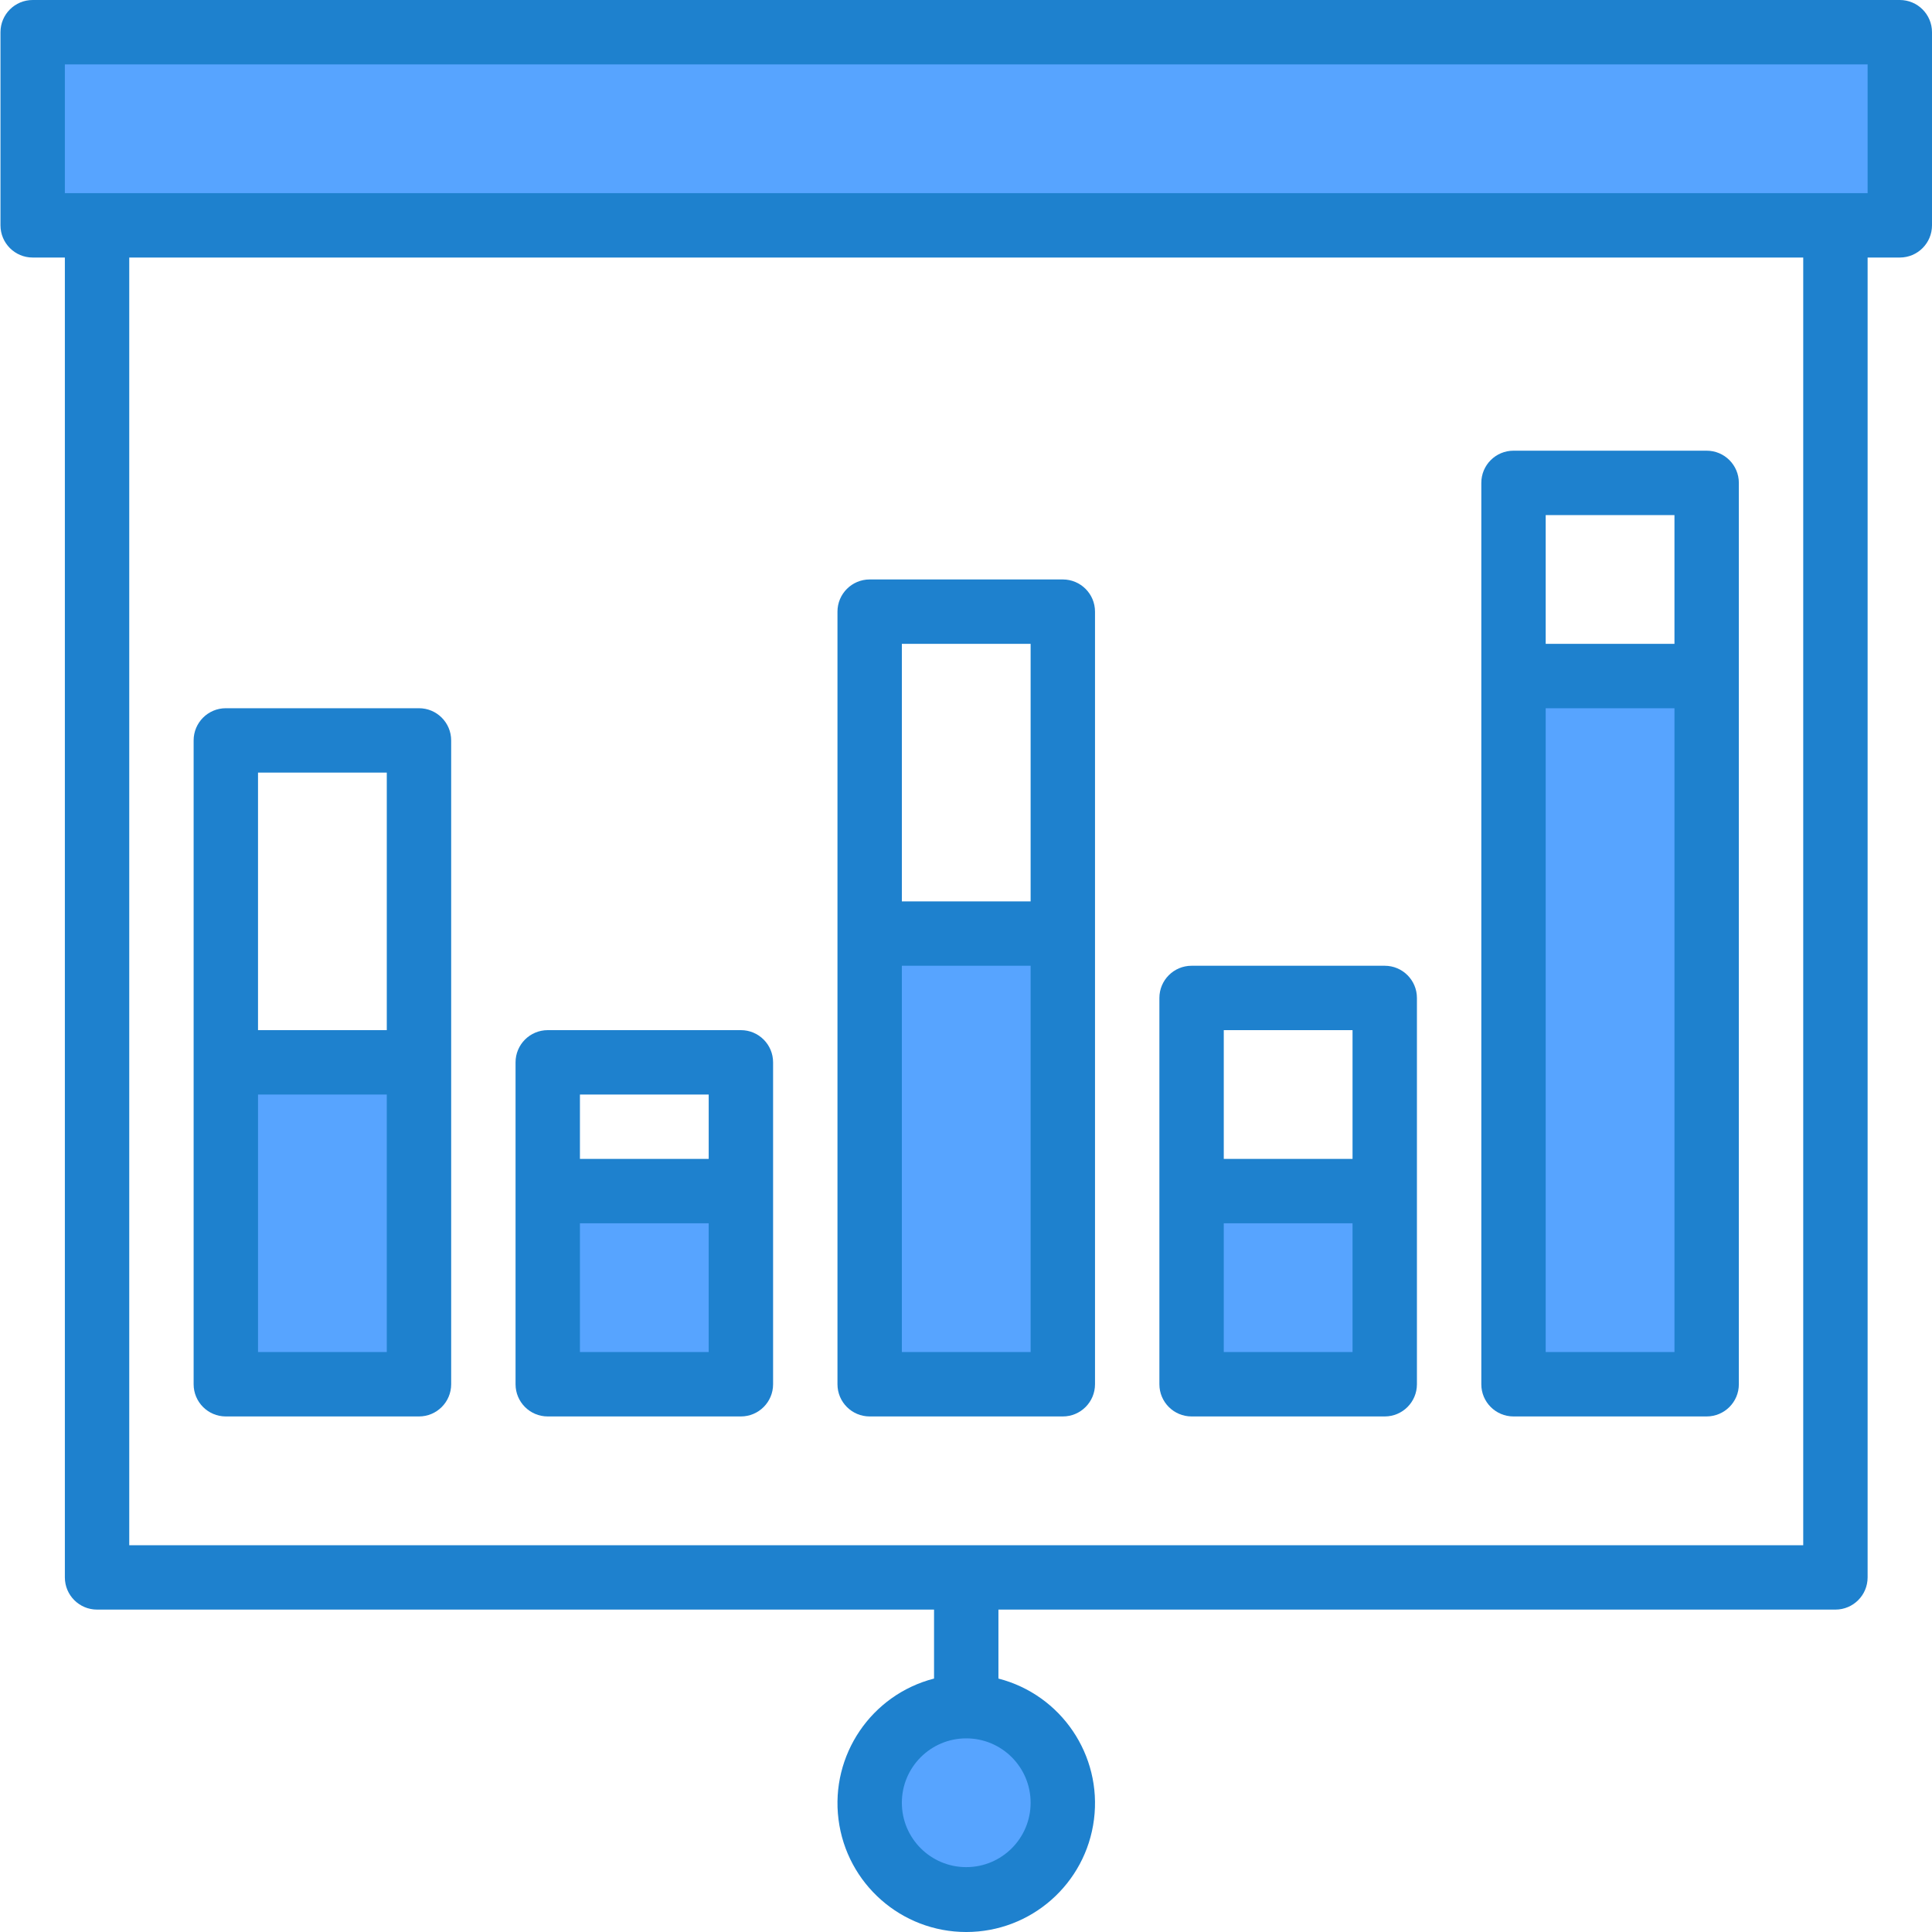 <svg height="480pt" viewBox="0 0 480 480.12" width="480pt" xmlns="http://www.w3.org/2000/svg"><g fill="#57a4ff"><path d="m8.059 8v48h464v-48zm0 0"/><path d="m264.059 448c0 13.254-10.742 24-24 24-13.254 0-24-10.746-24-24s10.746-24 24-24c13.258 0 24 10.746 24 24zm0 0"/><path d="m56.059 264h48v80h-48zm0 0"/><path d="m136.059 296h48v48h-48zm0 0"/><path d="m296.059 296h48v48h-48zm0 0"/><path d="m216.059 232h48v112h-48zm0 0"/><path d="m376.059 168h48v176h-48zm0 0"/></g><path d="m472.059 0h-464c-4.418 0-8 3.582-8 8v48c0 4.418 3.582 8 8 8h8v328c0 4.418 3.582 8 8 8h208v17.137c-15.602 4.027-25.773 19.031-23.742 35.016 2.027 15.984 15.629 27.969 31.742 27.969 16.117 0 29.715-11.984 31.746-27.969s-8.141-30.988-23.746-35.016v-17.137h208c4.418 0 8-3.582 8-8v-328h8c4.418 0 8-3.582 8-8v-48c0-4.418-3.582-8-8-8zm-216 448c0 8.836-7.16 16-16 16-8.836 0-16-7.164-16-16s7.164-16 16-16c8.84 0 16 7.164 16 16zm192-64h-416v-320h416zm16-336h-448v-32h448zm0 0" fill="#1e81ce"/><path d="m56.059 352h48c4.418 0 8-3.582 8-8v-160c0-4.418-3.582-8-8-8h-48c-4.418 0-8 3.582-8 8v160c0 4.418 3.582 8 8 8zm40-16h-32v-64h32zm-32-144h32v64h-32zm0 0" fill="#1e81ce"/><path d="m136.059 352h48c4.418 0 8-3.582 8-8v-80c0-4.418-3.582-8-8-8h-48c-4.418 0-8 3.582-8 8v80c0 4.418 3.582 8 8 8zm40-16h-32v-32h32zm-32-64h32v16h-32zm0 0" fill="#1e81ce"/><path d="m296.059 352h48c4.418 0 8-3.582 8-8v-96c0-4.418-3.582-8-8-8h-48c-4.418 0-8 3.582-8 8v96c0 4.418 3.582 8 8 8zm40-16h-32v-32h32zm-32-80h32v32h-32zm0 0" fill="#1e81ce"/><path d="m216.059 352h48c4.418 0 8-3.582 8-8v-192c0-4.418-3.582-8-8-8h-48c-4.418 0-8 3.582-8 8v192c0 4.418 3.582 8 8 8zm40-16h-32v-96h32zm-32-176h32v64h-32zm0 0" fill="#1e81ce"/><path d="m376.059 352h48c4.418 0 8-3.582 8-8v-224c0-4.418-3.582-8-8-8h-48c-4.418 0-8 3.582-8 8v224c0 4.418 3.582 8 8 8zm40-16h-32v-160h32zm-32-208h32v32h-32zm0 0" fill="#1e81ce"/></svg>